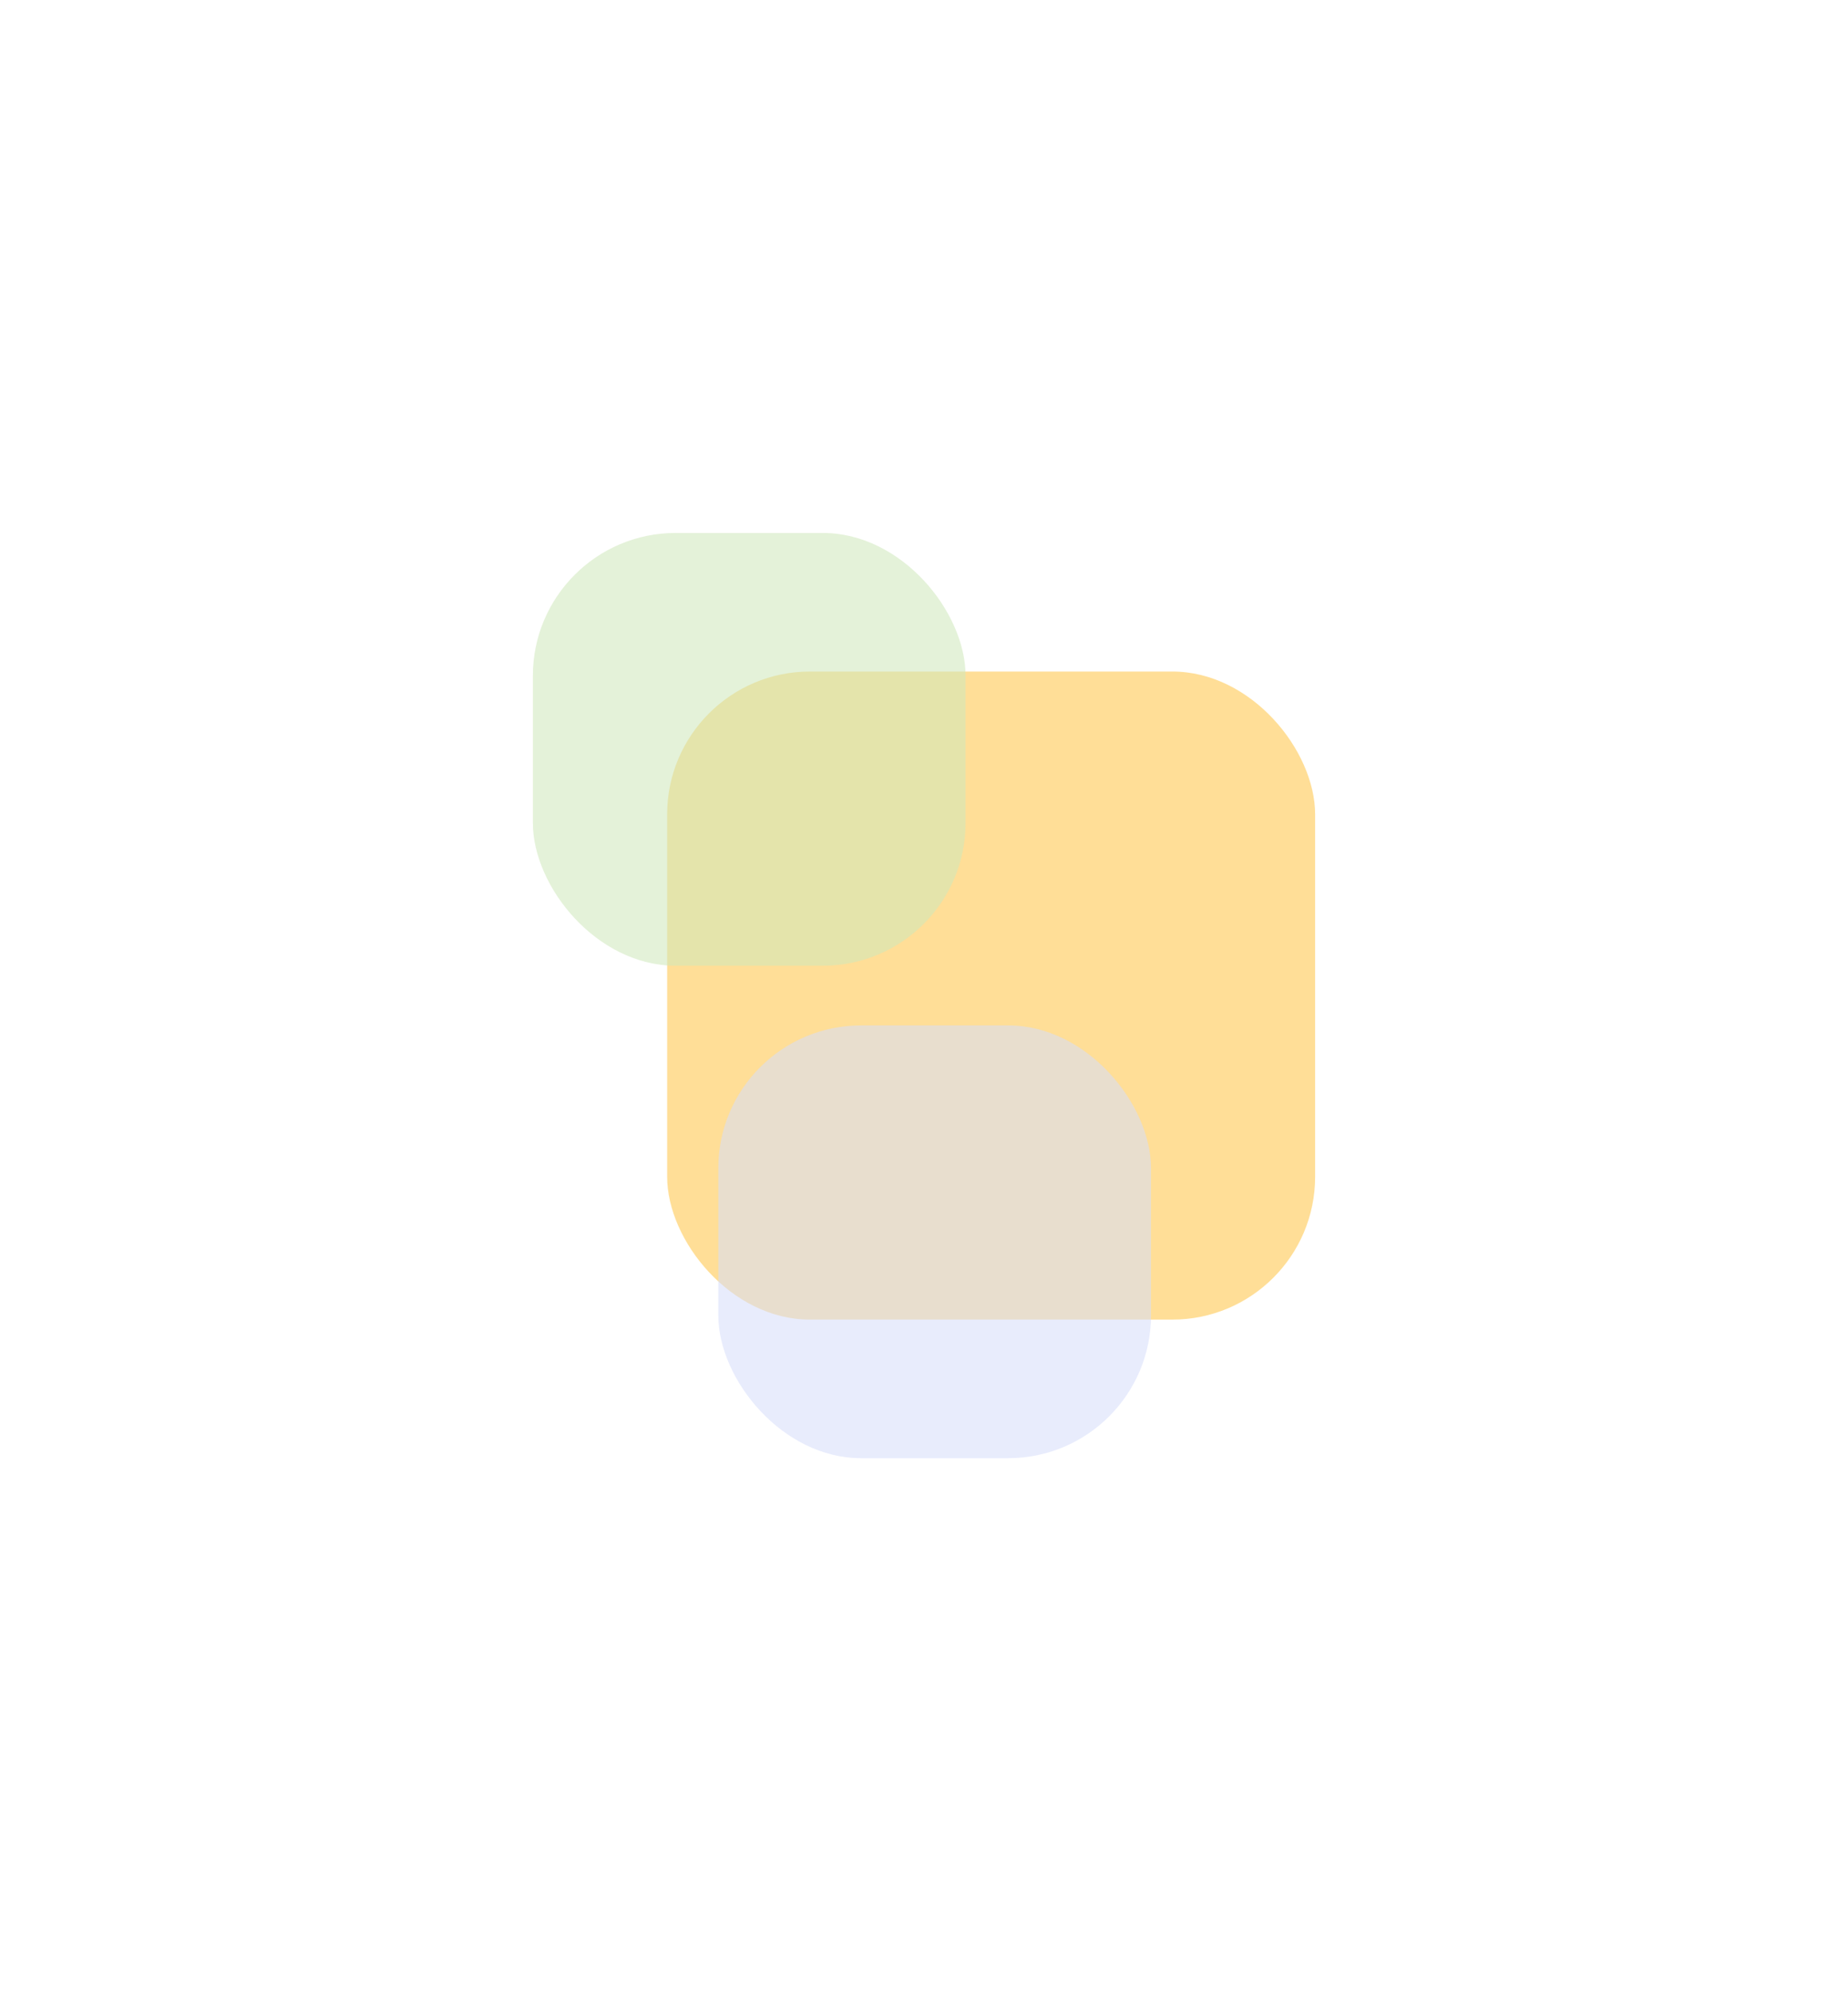 <svg width="867" height="934" viewBox="0 0 867 934" fill="none" xmlns="http://www.w3.org/2000/svg">
    <g opacity="0.56" filter="url(#filter0_f)">
        <rect x="313" y="315" width="304" height="304" rx="67" fill="#ffc546" />
    </g>
    <g opacity="0.56" filter="url(#filter1_f)">
        <rect x="337" y="481" width="203" height="203" rx="67" fill="#d6ddfa" />
    </g>
    <g opacity="0.56" filter="url(#filter2_f)">
        <rect x="250" y="250" width="203" height="203" rx="67" fill="#cfe7bb" />
    </g>
    <defs>
        <filter id="filter0_f" x="63" y="65" width="804" height="804" filterUnits="userSpaceOnUse"
            color-interpolation-filters="sRGB">
            <feFlood flood-opacity="0" result="BackgroundImageFix" />
            <feBlend mode="normal" in="SourceGraphic" in2="BackgroundImageFix" result="shape" />
            <feGaussianBlur stdDeviation="125" result="effect1_foregroundBlur" />
        </filter>
        <filter id="filter1_f" x="87" y="231" width="703" height="703" filterUnits="userSpaceOnUse"
            color-interpolation-filters="sRGB">
            <feFlood flood-opacity="0" result="BackgroundImageFix" />
            <feBlend mode="normal" in="SourceGraphic" in2="BackgroundImageFix" result="shape" />
            <feGaussianBlur stdDeviation="125" result="effect1_foregroundBlur" />
        </filter>
        <filter id="filter2_f" x="0" y="0" width="703" height="703" filterUnits="userSpaceOnUse"
            color-interpolation-filters="sRGB">
            <feFlood flood-opacity="0" result="BackgroundImageFix" />
            <feBlend mode="normal" in="SourceGraphic" in2="BackgroundImageFix" result="shape" />
            <feGaussianBlur stdDeviation="125" result="effect1_foregroundBlur" />
        </filter>
    </defs>
</svg>
